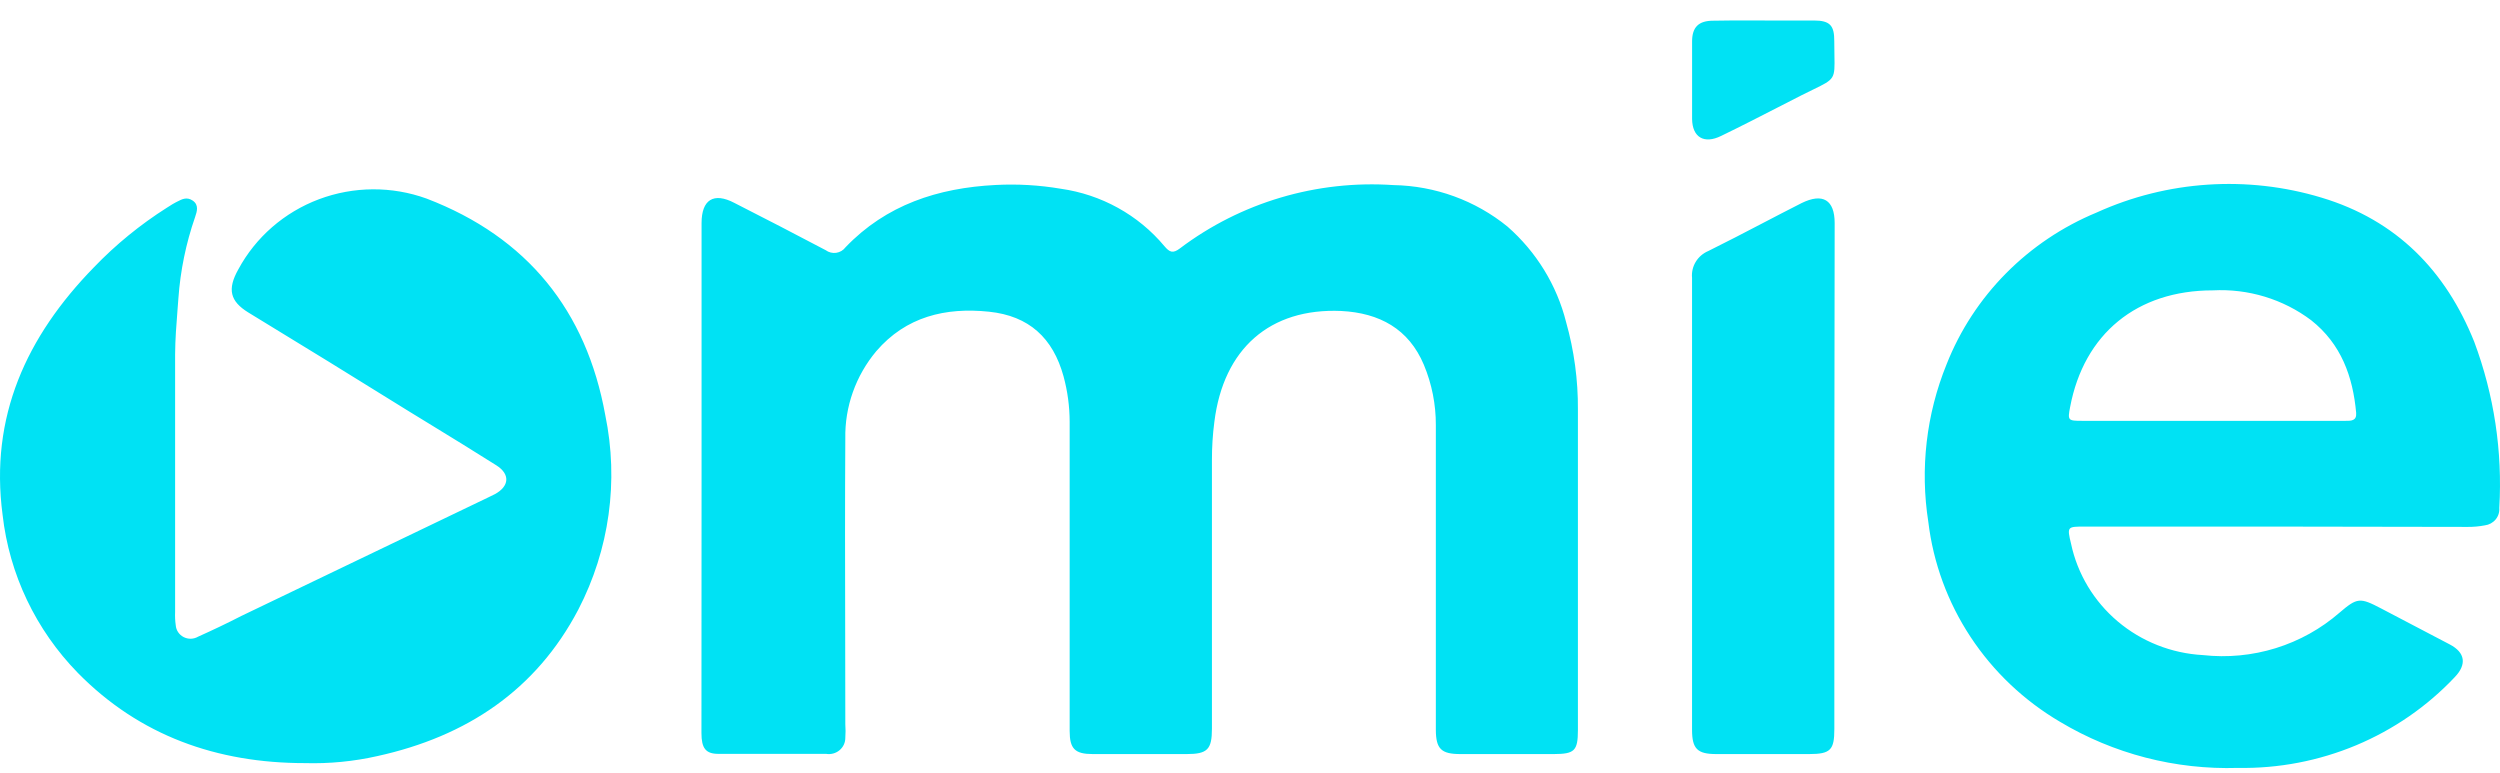 <svg width="110" height="34" viewBox="0 0 110 34" fill="none" xmlns="http://www.w3.org/2000/svg">
<path fill-rule="evenodd" clip-rule="evenodd" d="M77.647 0.902H79.81C80.531 0.902 80.712 1.131 80.708 1.816C80.708 2.057 80.712 2.261 80.715 2.436L80.715 2.437V2.437C80.725 2.951 80.73 3.211 80.616 3.398C80.5 3.589 80.262 3.705 79.78 3.939C79.631 4.011 79.46 4.094 79.261 4.195C78.923 4.367 78.588 4.539 78.253 4.711C77.42 5.138 76.59 5.564 75.731 5.98C74.982 6.35 74.461 6.044 74.452 5.231V1.825C74.452 1.194 74.74 0.911 75.382 0.911C75.947 0.898 76.512 0.899 77.079 0.901C77.268 0.902 77.457 0.902 77.647 0.902ZM100.192 23.17H91.722C90.959 23.17 90.945 23.17 91.127 23.928C91.41 25.257 92.132 26.457 93.181 27.343C94.229 28.228 95.546 28.748 96.927 28.824C98.007 28.944 99.1 28.84 100.136 28.518C101.172 28.196 102.128 27.664 102.941 26.956C103.718 26.29 103.839 26.285 104.764 26.769L107.788 28.354C108.471 28.71 108.546 29.235 108.011 29.792C106.797 31.08 105.319 32.101 103.675 32.79C102.031 33.478 100.258 33.819 98.471 33.788C95.716 33.874 92.996 33.169 90.643 31.761C89.057 30.828 87.709 29.55 86.705 28.026C85.7 26.502 85.064 24.772 84.847 22.97C84.479 20.625 84.756 18.227 85.652 16.023C86.24 14.534 87.128 13.175 88.262 12.029C89.396 10.883 90.753 9.972 92.252 9.351C95.353 7.943 98.875 7.709 102.141 8.694C105.457 9.689 107.616 11.922 108.867 15.041C109.74 17.377 110.115 19.864 109.969 22.348C109.984 22.532 109.926 22.714 109.807 22.857C109.688 23 109.518 23.093 109.332 23.116C109.085 23.163 108.834 23.186 108.583 23.184L100.192 23.17ZM97.308 18.517H103.15L103.173 18.517L103.204 18.517C103.443 18.519 103.701 18.522 103.671 18.165C103.527 16.567 103.011 15.133 101.694 14.092C100.457 13.16 98.921 12.694 97.364 12.776C94.024 12.776 91.694 14.685 91.085 17.91C90.973 18.499 90.987 18.517 91.62 18.517H97.308ZM80.711 32.079V20.995L80.725 9.816C80.725 8.797 80.204 8.478 79.274 8.934C78.688 9.231 78.107 9.533 77.526 9.836L77.526 9.836C76.747 10.242 75.966 10.649 75.167 11.044C74.936 11.141 74.742 11.307 74.613 11.519C74.484 11.731 74.427 11.977 74.45 12.223V19.443V32.111C74.45 32.947 74.683 33.179 75.516 33.179H79.604C80.548 33.179 80.711 32.992 80.711 32.079ZM30.869 20.995V9.815C30.869 8.792 31.394 8.445 32.315 8.929C33.658 9.611 34.996 10.304 36.329 11.007C36.395 11.056 36.47 11.091 36.55 11.111C36.629 11.132 36.712 11.136 36.794 11.124C36.875 11.112 36.953 11.084 37.024 11.042C37.094 11 37.155 10.945 37.204 10.879C38.99 9.011 41.274 8.267 43.809 8.139C44.765 8.089 45.725 8.144 46.669 8.304C48.458 8.556 50.086 9.457 51.232 10.829C51.46 11.098 51.604 11.167 51.916 10.93C54.596 8.905 57.938 7.915 61.312 8.144C63.147 8.176 64.917 8.82 66.331 9.971C67.6 11.083 68.498 12.546 68.907 14.167C69.262 15.424 69.437 16.723 69.428 18.026V32.129C69.428 33.042 69.27 33.174 68.377 33.179H64.256C63.414 33.179 63.181 32.951 63.177 32.115V18.707C63.181 17.797 63.002 16.895 62.651 16.053C61.986 14.469 60.698 13.77 59.014 13.683C55.879 13.546 53.832 15.341 53.432 18.561C53.359 19.116 53.324 19.676 53.325 20.237V32.06C53.325 32.973 53.13 33.179 52.214 33.179H48.079C47.297 33.179 47.065 32.946 47.065 32.165V18.561C47.064 17.884 46.973 17.21 46.795 16.556C46.33 14.871 45.279 13.898 43.516 13.715C41.599 13.514 39.86 13.934 38.557 15.451C37.65 16.533 37.166 17.899 37.194 19.3C37.176 22.092 37.182 24.885 37.188 27.678V27.68V27.68C37.191 29.077 37.194 30.473 37.194 31.868C37.208 32.066 37.208 32.264 37.194 32.462C37.195 32.566 37.173 32.669 37.129 32.764C37.085 32.858 37.02 32.942 36.939 33.01C36.859 33.077 36.764 33.127 36.662 33.154C36.559 33.182 36.452 33.187 36.348 33.17H31.608C31.05 33.17 30.864 32.919 30.864 32.256L30.869 20.995ZM3.426 29.608C6.142 32.371 9.547 33.577 13.412 33.577C14.486 33.608 15.56 33.504 16.608 33.267C20.533 32.403 23.585 30.367 25.445 26.823C26.814 24.182 27.233 21.164 26.631 18.26C25.803 13.68 23.208 10.437 18.771 8.738C17.24 8.184 15.556 8.195 14.033 8.767C12.509 9.34 11.249 10.437 10.486 11.853C9.993 12.73 10.124 13.255 10.924 13.748C13.299 15.194 15.659 16.646 18.003 18.105C18.298 18.286 18.594 18.467 18.89 18.648C19.876 19.252 20.864 19.857 21.84 20.475C22.454 20.863 22.413 21.393 21.78 21.74L21.464 21.895L10.621 27.101C9.989 27.426 9.356 27.727 8.714 28.015C8.619 28.07 8.511 28.101 8.4 28.104C8.289 28.107 8.18 28.082 8.081 28.032C7.983 27.981 7.899 27.907 7.838 27.816C7.777 27.726 7.741 27.621 7.733 27.512C7.705 27.317 7.696 27.12 7.705 26.923V15.593C7.709 14.933 7.76 14.273 7.812 13.615C7.825 13.454 7.837 13.293 7.849 13.132C7.935 11.912 8.182 10.708 8.584 9.551C8.668 9.305 8.761 9.017 8.477 8.825C8.222 8.652 8.011 8.761 7.799 8.871C7.775 8.883 7.752 8.896 7.728 8.907C7.63 8.957 7.537 9.016 7.446 9.075C7.411 9.097 7.377 9.119 7.342 9.14C6.169 9.884 5.091 10.764 4.133 11.761C1.161 14.807 -0.458 18.338 0.114 22.653C0.409 25.266 1.573 27.711 3.426 29.608Z" fill="#00E2F4"/>
</svg>
